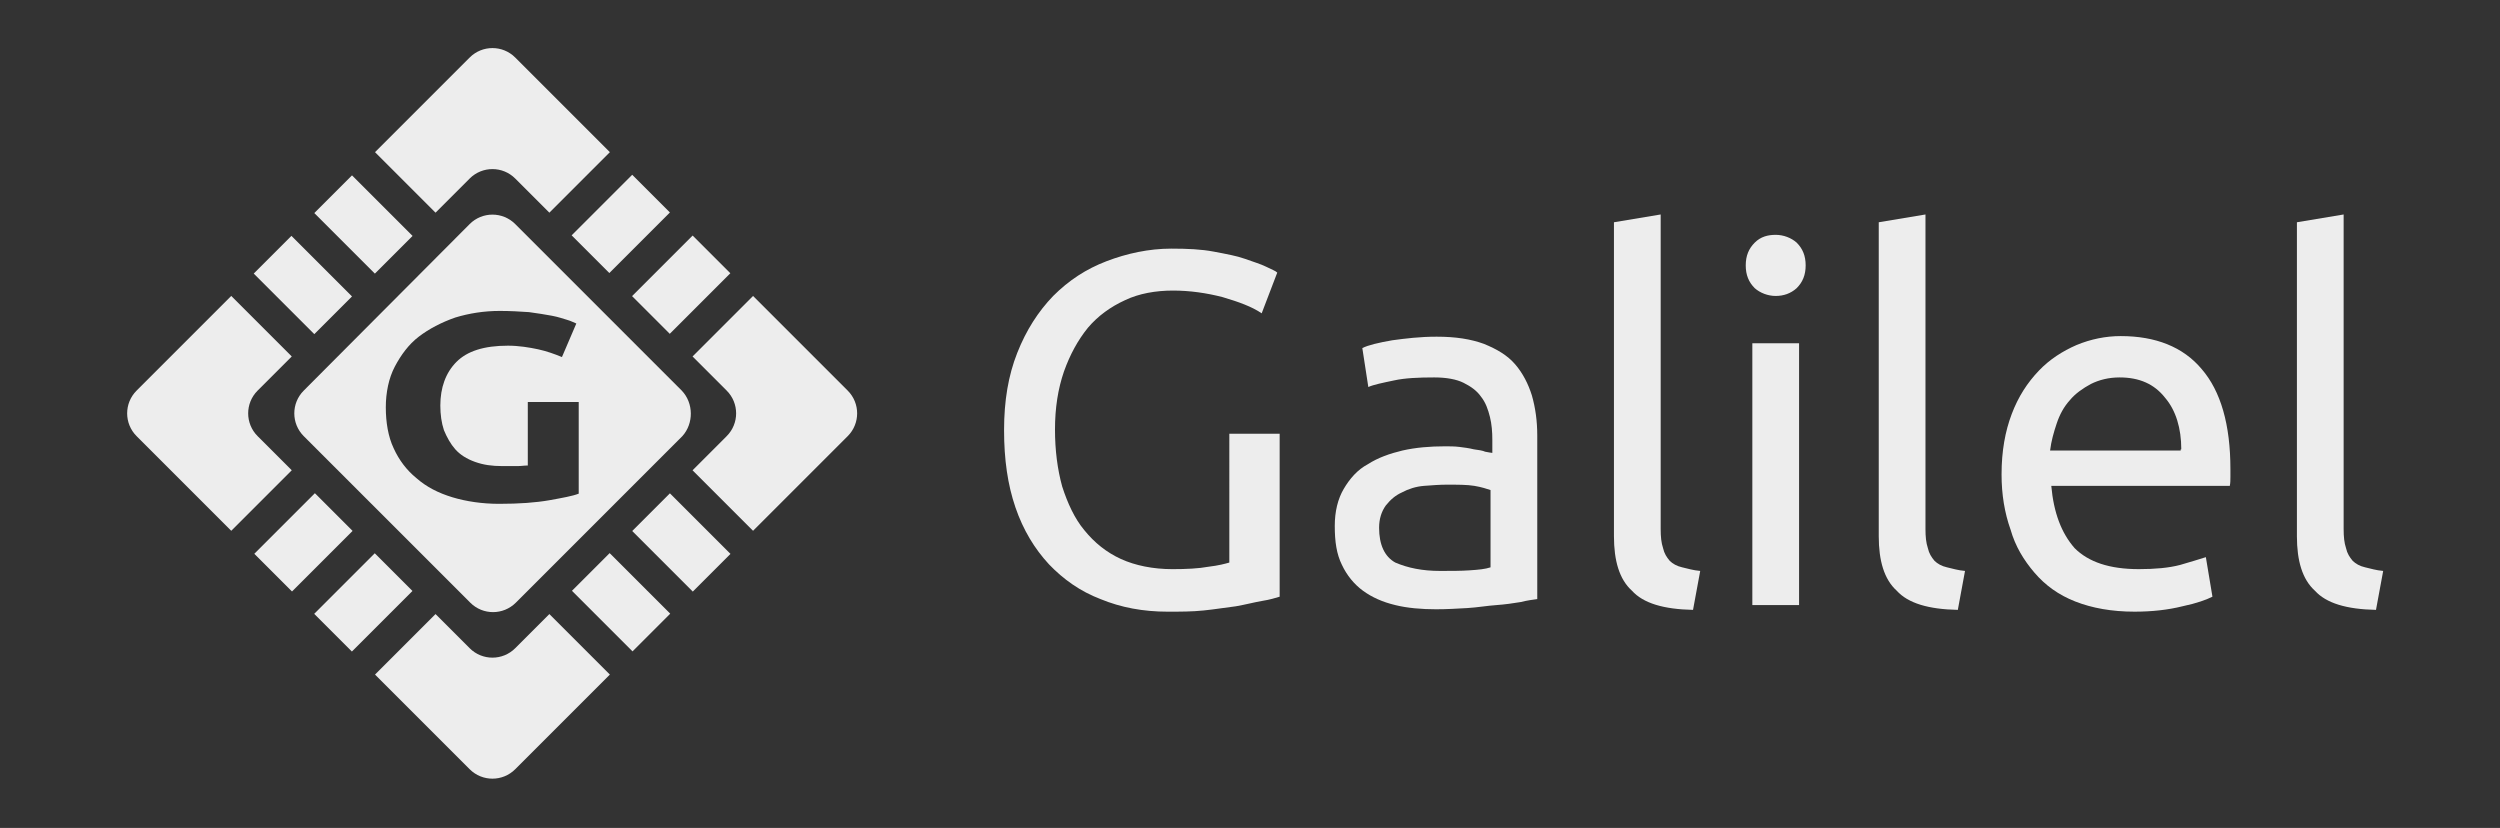 <?xml version="1.0" encoding="UTF-8" standalone="no"?>
<!-- Generator: Adobe Illustrator 23.0.4, SVG Export Plug-In . SVG Version: 6.00 Build 0)  -->

<svg
   xmlns:dc="http://purl.org/dc/elements/1.1/"
   xmlns:cc="http://creativecommons.org/ns#"
   xmlns:rdf="http://www.w3.org/1999/02/22-rdf-syntax-ns#"
   xmlns:svg="http://www.w3.org/2000/svg"
   xmlns="http://www.w3.org/2000/svg"
   xmlns:sodipodi="http://sodipodi.sourceforge.net/DTD/sodipodi-0.dtd"
   xmlns:inkscape="http://www.inkscape.org/namespaces/inkscape"
   version="1.1"
   id="Ebene_1"
   x="0px"
   y="0px"
   viewBox="0 0 417.3 138.2"
   style="enable-background:new 0 0 417.3 138.2;"
   xml:space="preserve"
   sodipodi:docname="whitelogo.svg"
   inkscape:version="0.92.4 5da689c313, 2019-01-14"><rect x="0" y="0" width="417.3" height="138.2" fill="#333333" stroke="none"/><defs
   id="defs1013" /><sodipodi:namedview
   pagecolor="#ffffff"
   bordercolor="#666666"
   borderopacity="1"
   objecttolerance="10"
   gridtolerance="10"
   guidetolerance="10"
   inkscape:pageopacity="0"
   inkscape:pageshadow="2"
   inkscape:window-width="1920"
   inkscape:window-height="1028"
   id="namedview1011"
   showgrid="false"
   inkscape:zoom="3.1583993"
   inkscape:cx="205.75401"
   inkscape:cy="69.099998"
   inkscape:window-x="0"
   inkscape:window-y="0"
   inkscape:window-maximized="1"
   inkscape:current-layer="Ebene_1" />
<style
   type="text/css"
   id="style964">
	.st0{fill:#FFFFFF;}
</style>
<g
   id="g980"
   style="stroke:none;fill:#ededed;fill-opacity:1">
	<path
   class="st0"
   d="M205.4,72.4h8.2v27.2c-0.7,0.2-1.6,0.5-2.9,0.7c-1.2,0.2-2.7,0.6-4.4,0.9c-1.7,0.2-3.4,0.5-5.4,0.7   c-1.9,0.2-3.9,0.2-6,0.2c-4.1,0-7.8-0.7-11.2-2.1c-3.4-1.3-6.2-3.3-8.6-5.8c-2.4-2.6-4.3-5.7-5.6-9.5c-1.3-3.8-1.9-8-1.9-12.9   c0-4.9,0.7-9.1,2.2-12.9c1.5-3.8,3.5-6.9,6-9.5c2.6-2.6,5.5-4.5,8.9-5.8s7.1-2.1,10.8-2.1c2.7,0,5,0.1,7.1,0.5   c2.1,0.4,3.8,0.7,5.2,1.2s2.7,0.9,3.5,1.3c1,0.5,1.6,0.7,1.9,1l-2.6,6.8c-1.6-1.1-3.8-1.9-6.5-2.7c-2.7-0.7-5.5-1.1-8.3-1.1   c-2.9,0-5.7,0.5-8,1.6c-2.4,1.1-4.5,2.6-6.2,4.6c-1.7,2.1-3,4.5-4,7.3c-1,2.9-1.5,6.1-1.5,9.7c0,3.4,0.4,6.6,1.2,9.5   c0.9,2.8,2.1,5.4,3.7,7.3c1.7,2.1,3.7,3.7,6.1,4.8c2.4,1.1,5.4,1.7,8.6,1.7c2.3,0,4.4-0.1,6-0.4c1.7-0.2,2.8-0.5,3.5-0.7V72.4   H205.4z"
   id="path966"
   style="stroke:none;fill:#ededed;fill-opacity:1" />
	<path
   class="st0"
   d="M239.8,56.2c3.2,0,5.7,0.4,7.9,1.2c2.2,0.9,3.9,1.9,5.2,3.4s2.2,3.3,2.8,5.2c0.6,2.1,0.9,4.3,0.9,6.7v27.3   c-0.7,0.1-1.6,0.2-2.8,0.5c-1.2,0.2-2.6,0.4-4,0.5c-1.5,0.1-3.2,0.4-4.9,0.5c-1.7,0.1-3.5,0.2-5.2,0.2c-2.4,0-4.8-0.2-6.8-0.7   c-2.1-0.5-3.9-1.3-5.4-2.4s-2.7-2.6-3.5-4.3c-0.9-1.8-1.2-3.9-1.2-6.5c0-2.4,0.5-4.5,1.5-6.2c1-1.7,2.3-3.2,4-4.1   c1.7-1.1,3.7-1.8,5.8-2.3c2.2-0.5,4.6-0.7,7.1-0.7c0.7,0,1.6,0,2.4,0.1s1.6,0.2,2.4,0.4c0.7,0.1,1.5,0.2,1.9,0.4   c0.6,0.1,1,0.2,1.2,0.2v-2.2c0-1.3-0.1-2.6-0.4-3.8s-0.7-2.4-1.5-3.4c-0.7-1-1.7-1.7-2.9-2.3s-2.9-0.9-4.9-0.9   c-2.6,0-4.9,0.1-6.7,0.5c-1.9,0.4-3.4,0.7-4.3,1.1l-1-6.5c1-0.5,2.7-0.9,5-1.3C234.6,56.5,237,56.2,239.8,56.2z M240.4,95.3   c1.8,0,3.5,0,4.9-0.1c1.5-0.1,2.6-0.2,3.5-0.5V81.8c-0.6-0.2-1.5-0.5-2.7-0.7s-2.8-0.2-4.6-0.2c-1.2,0-2.4,0.1-3.8,0.2   c-1.3,0.1-2.6,0.5-3.7,1.1c-1.1,0.5-1.9,1.2-2.7,2.2c-0.7,1-1.1,2.2-1.1,3.7c0,2.8,0.9,4.8,2.7,5.8C235,94.8,237.4,95.3,240.4,95.3   z"
   id="path968"
   style="stroke:none;fill:#ededed;fill-opacity:1" />
	<path
   class="st0"
   d="M282.6,101.8c-4.9-0.1-8.3-1.1-10.2-3.2c-2.1-1.9-3-5-3-9.1V37.1l7.8-1.3v52.5c0,1.3,0.1,2.3,0.4,3.2   c0.2,0.9,0.6,1.5,1.1,2.1c0.5,0.5,1.2,0.9,2.1,1.1c0.9,0.2,1.8,0.5,3,0.6L282.6,101.8z"
   id="path970"
   style="stroke:none;fill:#ededed;fill-opacity:1" />
	<path
   class="st0"
   d="M296.4,49.4c-1.3,0-2.6-0.5-3.5-1.3c-1-1-1.5-2.2-1.5-3.8s0.5-2.8,1.5-3.8s2.2-1.3,3.5-1.3   c1.3,0,2.6,0.5,3.5,1.3c1,1,1.5,2.2,1.5,3.8s-0.5,2.8-1.5,3.8C298.9,49,297.7,49.4,296.4,49.4z M300.3,101h-7.8V57.3h7.8V101z"
   id="path972"
   style="stroke:none;fill:#ededed;fill-opacity:1" />
	<path
   class="st0"
   d="M326.8,101.8c-4.9-0.1-8.3-1.1-10.2-3.2c-2.1-1.9-3-5-3-9.1V37.1l7.8-1.3v52.5c0,1.3,0.1,2.3,0.4,3.2   c0.2,0.9,0.6,1.5,1.1,2.1c0.5,0.5,1.2,0.9,2.1,1.1c0.9,0.2,1.8,0.5,3,0.6L326.8,101.8z"
   id="path974"
   style="stroke:none;fill:#ededed;fill-opacity:1" />
	<path
   class="st0"
   d="M334.1,79.2c0-3.9,0.6-7.2,1.7-10.1c1.1-2.9,2.6-5.2,4.5-7.2c1.8-1.9,4-3.3,6.3-4.3c2.4-1,4.9-1.5,7.4-1.5   c5.8,0,10.4,1.8,13.5,5.5c3.2,3.7,4.8,9.3,4.8,16.7c0,0.4,0,0.7,0,1.3c0,0.5,0,1-0.1,1.5h-29.8c0.4,4.5,1.7,7.9,3.9,10.4   c2.3,2.3,5.8,3.5,10.7,3.5c2.7,0,5-0.2,6.9-0.7c1.8-0.5,3.3-1,4.3-1.3l1.1,6.6c-1,0.5-2.6,1.1-5,1.6c-2.4,0.6-5.1,0.9-8,0.9   c-3.8,0-7.1-0.6-9.9-1.7c-2.8-1.1-5-2.7-6.8-4.8c-1.8-2.1-3.2-4.4-4-7.2C334.6,85.6,334.1,82.5,334.1,79.2z M364.1,75   c0-3.5-0.9-6.5-2.7-8.6c-1.8-2.3-4.3-3.4-7.6-3.4c-1.8,0-3.4,0.4-4.8,1.1c-1.3,0.7-2.6,1.6-3.5,2.7c-1,1.1-1.7,2.4-2.2,3.9   c-0.5,1.5-0.9,2.9-1.1,4.5h21.8V75z"
   id="path976"
   style="stroke:none;fill:#ededed;fill-opacity:1" />
	<path
   class="st0"
   d="M396.6,101.8c-4.9-0.1-8.3-1.1-10.2-3.2c-2.1-1.9-3-5-3-9.1V37.1l7.8-1.3v52.5c0,1.3,0.1,2.3,0.4,3.2   c0.2,0.9,0.6,1.5,1.1,2.1c0.5,0.5,1.2,0.9,2.1,1.1c0.9,0.2,1.8,0.5,3,0.6L396.6,101.8z"
   id="path978"
   style="stroke:none;fill:#ededed;fill-opacity:1" />
</g>
<g
   id="g1008"
   style="stroke:none;fill:#ededed;fill-opacity:1">
	
		<rect
   x="43.5"
   y="86.1"
   transform="matrix(0.707 -0.707 0.707 0.707 -49.178 62.319)"
   class="st0"
   width="14.3"
   height="8.9"
   id="rect982"
   style="stroke:none;fill:#ededed;fill-opacity:1" />
	<path
   class="st0"
   d="M72.7,35.5l5.7-5.7c2.1-2.1,5.5-2.1,7.6,0l5.7,5.7l10.1-10.1L86,9.6c-2.1-2.1-5.5-2.1-7.6,0L62.6,25.4   L72.7,35.5z"
   id="path984"
   style="stroke:none;fill:#ededed;fill-opacity:1" />
	
		<rect
   x="109.3"
   y="83.4"
   transform="matrix(0.707 -0.707 0.707 0.707 -30.708 106.949)"
   class="st0"
   width="8.9"
   height="14.3"
   id="rect986"
   style="stroke:none;fill:#ededed;fill-opacity:1" />
	
		<rect
   x="99.2"
   y="93.4"
   transform="matrix(0.707 -0.707 0.707 0.707 -40.697 102.719)"
   class="st0"
   width="8.9"
   height="14.3"
   id="rect988"
   style="stroke:none;fill:#ededed;fill-opacity:1" />
	<rect
   x="96.5"
   y="32.9"
   transform="matrix(0.707 -0.707 0.707 0.707 3.933 84.249)"
   class="st0"
   width="14.3"
   height="8.9"
   id="rect990"
   style="stroke:none;fill:#ededed;fill-opacity:1" />
	
		<rect
   x="106.6"
   y="43.1"
   transform="matrix(0.707 -0.707 0.707 0.707 -0.332 94.324)"
   class="st0"
   width="14.3"
   height="8.9"
   id="rect992"
   style="stroke:none;fill:#ededed;fill-opacity:1" />
	
		<rect
   x="46.1"
   y="40.4"
   transform="matrix(0.707 -0.707 0.707 0.707 -18.803 49.694)"
   class="st0"
   width="8.9"
   height="14.3"
   id="rect994"
   style="stroke:none;fill:#ededed;fill-opacity:1" />
	<path
   class="st0"
   d="M48.7,78.5L43,72.8c-2.1-2.1-2.1-5.5,0-7.6l5.7-5.7L38.6,49.4L22.8,65.2c-2.1,2.1-2.1,5.5,0,7.6l15.8,15.8   L48.7,78.5z"
   id="path996"
   style="stroke:none;fill:#ededed;fill-opacity:1" />
	<path
   class="st0"
   d="M141.5,65.2l-15.8-15.8l-10.1,10.1l5.7,5.7c2.1,2.1,2.1,5.5,0,7.6l-5.7,5.7l10.1,10.1l15.8-15.8   C143.6,70.7,143.6,67.3,141.5,65.2z"
   id="path998"
   style="stroke:none;fill:#ededed;fill-opacity:1" />
	<path
   class="st0"
   d="M91.7,102.5l-5.7,5.7c-2.1,2.1-5.5,2.1-7.6,0l-5.7-5.7l-10.1,10.1l15.8,15.8c2.1,2.1,5.5,2.1,7.6,0l15.8-15.8   L91.7,102.5z"
   id="path1000"
   style="stroke:none;fill:#ededed;fill-opacity:1" />
	
		<rect
   x="53.5"
   y="96.1"
   transform="matrix(0.707 -0.707 0.707 0.707 -53.322 72.344)"
   class="st0"
   width="14.3"
   height="8.9"
   id="rect1002"
   style="stroke:none;fill:#ededed;fill-opacity:1" />
	
		<rect
   x="56.2"
   y="30.3"
   transform="matrix(0.707 -0.707 0.707 0.707 -8.692 53.873)"
   class="st0"
   width="8.9"
   height="14.3"
   id="rect1004"
   style="stroke:none;fill:#ededed;fill-opacity:1" />
	<path
   class="st0"
   d="M113.8,65.2L86,37.4c-2.1-2.1-5.5-2.1-7.6,0L50.7,65.2c-2.1,2.1-2.1,5.5,0,7.6l27.8,27.8   c2.1,2.1,5.5,2.1,7.6,0l27.8-27.8C115.8,70.7,115.8,67.3,113.8,65.2z M96.6,82.4c-1,0.4-2.7,0.7-4.9,1.1c-2.3,0.4-5,0.6-8.4,0.6   c-2.8,0-5.5-0.4-7.8-1.1c-2.3-0.7-4.3-1.7-6-3.2c-1.6-1.3-2.9-3-3.8-5c-0.9-1.9-1.3-4.3-1.3-6.8s0.5-4.9,1.5-6.8s2.3-3.7,4-5   c1.7-1.3,3.8-2.4,6.1-3.2c2.3-0.7,4.8-1.1,7.4-1.1c1.8,0,3.4,0.1,4.9,0.2c1.5,0.2,2.7,0.4,3.8,0.6c1.1,0.2,1.9,0.5,2.6,0.7   c0.7,0.2,1.2,0.5,1.5,0.6l-2.4,5.6c-1.2-0.5-2.6-1-4-1.3s-3.2-0.6-5-0.6c-4,0-6.8,0.9-8.6,2.7c-1.8,1.8-2.7,4.3-2.7,7.3   c0,1.5,0.2,2.9,0.6,4.1c0.5,1.2,1.1,2.3,1.9,3.2s1.9,1.6,3.3,2.1s2.8,0.7,4.6,0.7c1,0,1.7,0,2.4,0s1.2-0.1,1.8-0.1V67.1h8.5   C96.6,67.1,96.6,82.4,96.6,82.4z"
   id="path1006"
   style="stroke:none;fill:#ededed;fill-opacity:1" />
</g>
</svg>